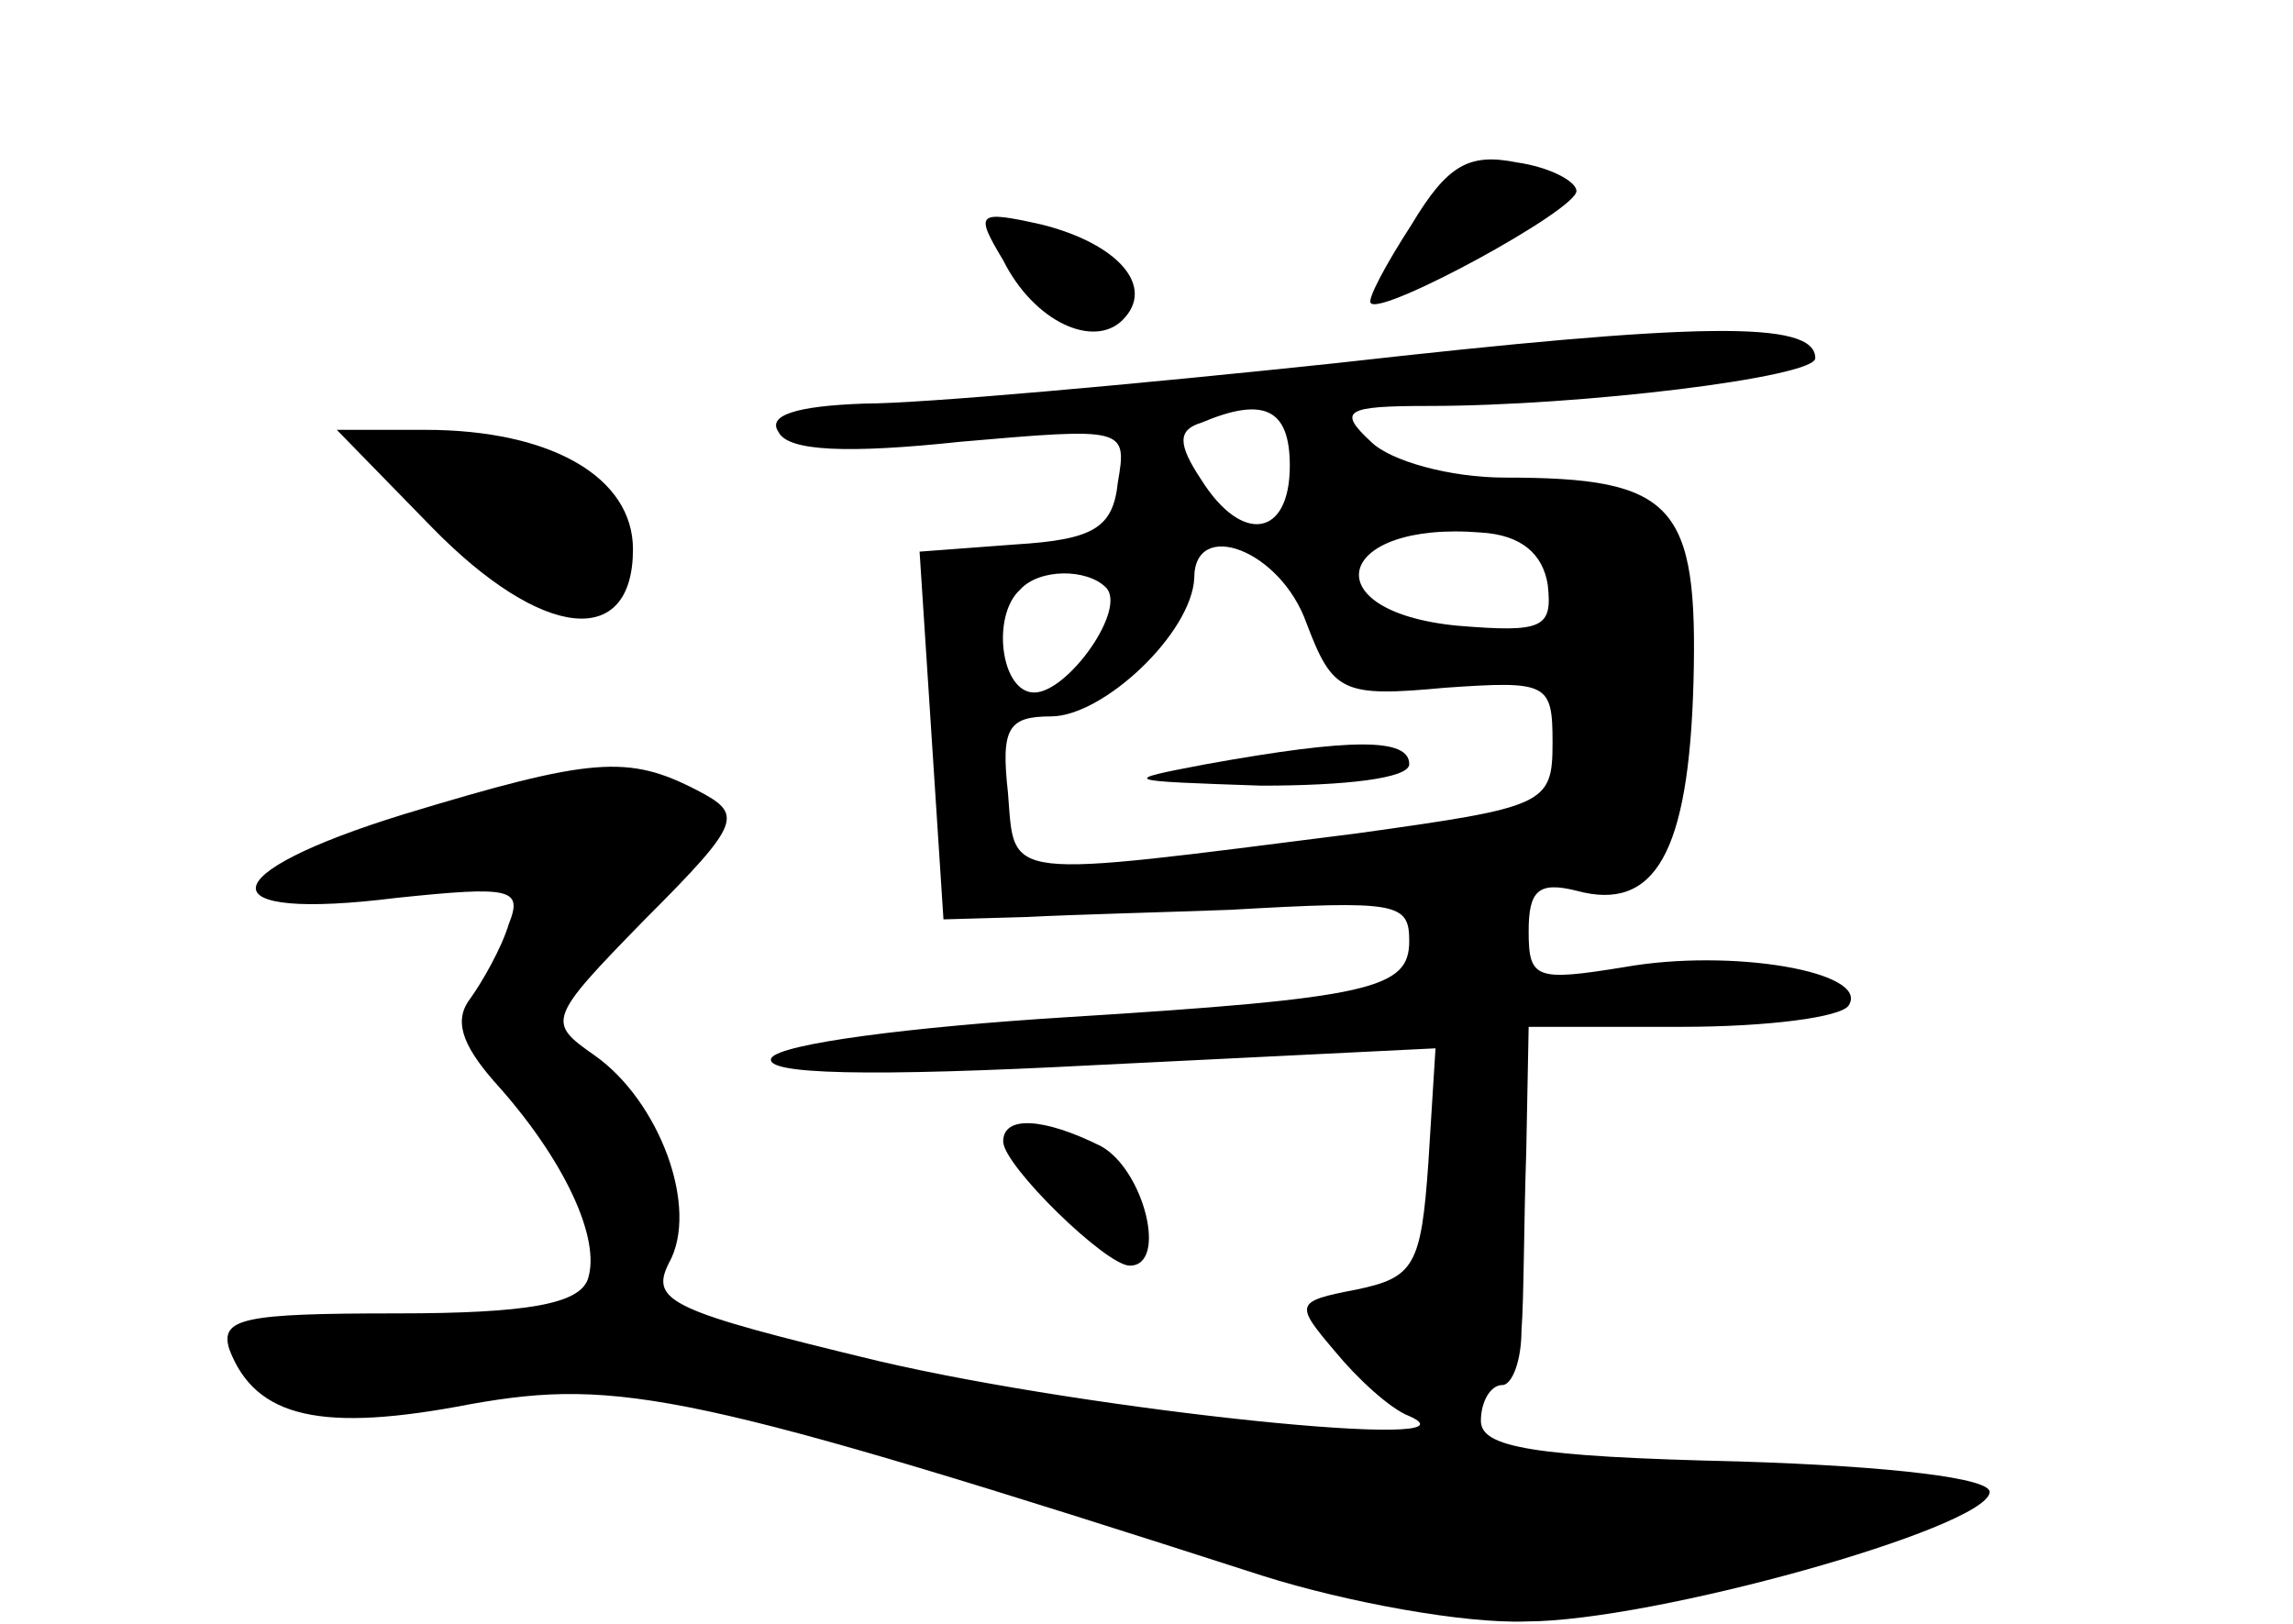 <?xml version="1.0" standalone="no"?>
<!DOCTYPE svg PUBLIC "-//W3C//DTD SVG 20010904//EN"
 "http://www.w3.org/TR/2001/REC-SVG-20010904/DTD/svg10.dtd">
<svg version="1.0" xmlns="http://www.w3.org/2000/svg"
 width="96pt" height="68pt" viewBox="0 0 96 68"
 preserveAspectRatio="xMidYMid meet">
<g transform="translate(0,68) scale(0.1,-0.1)"
fill="#000000" stroke="none">
<path d="M591 586 c-11 -17 -19 -32 -17 -33 5 -5 86 39 86 47 0 4 -11 10 -25
12 -20 4 -29 -1 -44 -26z"/>
<path d="M420 571 c13 -26 38 -37 50 -25 14 14 -2 32 -34 40 -27 6 -28 5 -16
-15z"/>
<path d="M560 528 c-85 -9 -174 -17 -198 -17 -29 -1 -41 -5 -36 -12 4 -8 29
-9 76 -4 69 6 70 6 66 -17 -2 -19 -10 -24 -43 -26 l-40 -3 5 -77 5 -77 35 1
c19 1 58 2 85 3 70 4 75 3 75 -13 0 -20 -15 -24 -144 -32 -64 -4 -119 -11
-123 -17 -4 -7 41 -8 136 -3 l142 7 -3 -48 c-3 -43 -6 -48 -30 -53 -26 -5 -26
-6 -9 -26 9 -11 23 -24 31 -27 34 -15 -132 2 -222 23 -87 21 -96 25 -88 41 13
23 -4 68 -31 87 -20 14 -20 15 21 57 41 41 41 44 22 54 -29 15 -44 14 -123
-10 -81 -25 -83 -45 -3 -35 48 5 53 4 47 -11 -3 -10 -11 -24 -16 -31 -7 -9 -4
-19 10 -35 29 -32 45 -66 39 -83 -4 -10 -25 -14 -80 -14 -64 0 -74 -2 -70 -15
11 -29 39 -35 101 -23 62 11 93 5 332 -72 35 -11 84 -20 110 -19 53 0 192 39
194 54 1 6 -41 11 -105 13 -87 2 -108 6 -108 17 0 8 4 15 9 15 4 0 8 10 8 23
1 12 1 46 2 75 l1 52 64 0 c36 0 67 4 70 9 9 14 -49 24 -94 16 -37 -6 -40 -5
-40 15 0 17 4 21 20 17 33 -9 47 16 49 87 2 75 -8 86 -79 86 -23 0 -48 7 -56
15 -14 13 -11 15 24 15 64 0 162 12 162 20 0 16 -49 15 -200 -2z m-20 -43 c0
-30 -20 -33 -37 -6 -10 15 -10 21 0 24 26 11 37 6 37 -18z m108 -50 c2 -18 -2
-20 -38 -17 -61 6 -51 44 10 39 17 -1 26 -9 28 -22z m-101 -16 c11 -29 15 -31
58 -27 43 3 45 2 45 -23 0 -26 -3 -27 -82 -38 -150 -19 -143 -20 -146 17 -3
27 0 32 18 32 22 0 59 35 60 58 0 25 36 12 47 -19z m-84 15 c9 -9 -16 -44 -30
-44 -14 0 -18 32 -6 43 8 9 28 9 36 1z"/>
<path d="M505 360 c-37 -7 -35 -7 23 -9 35 0 62 3 62 9 0 11 -24 11 -85 0z"/>
<path d="M181 459 c46 -47 84 -51 84 -9 0 30 -34 50 -87 50 l-37 0 40 -41z"/>
<path d="M420 202 c0 -10 43 -52 53 -52 16 0 6 40 -12 50 -24 12 -41 13 -41 2z"/>
</g>
</svg>
